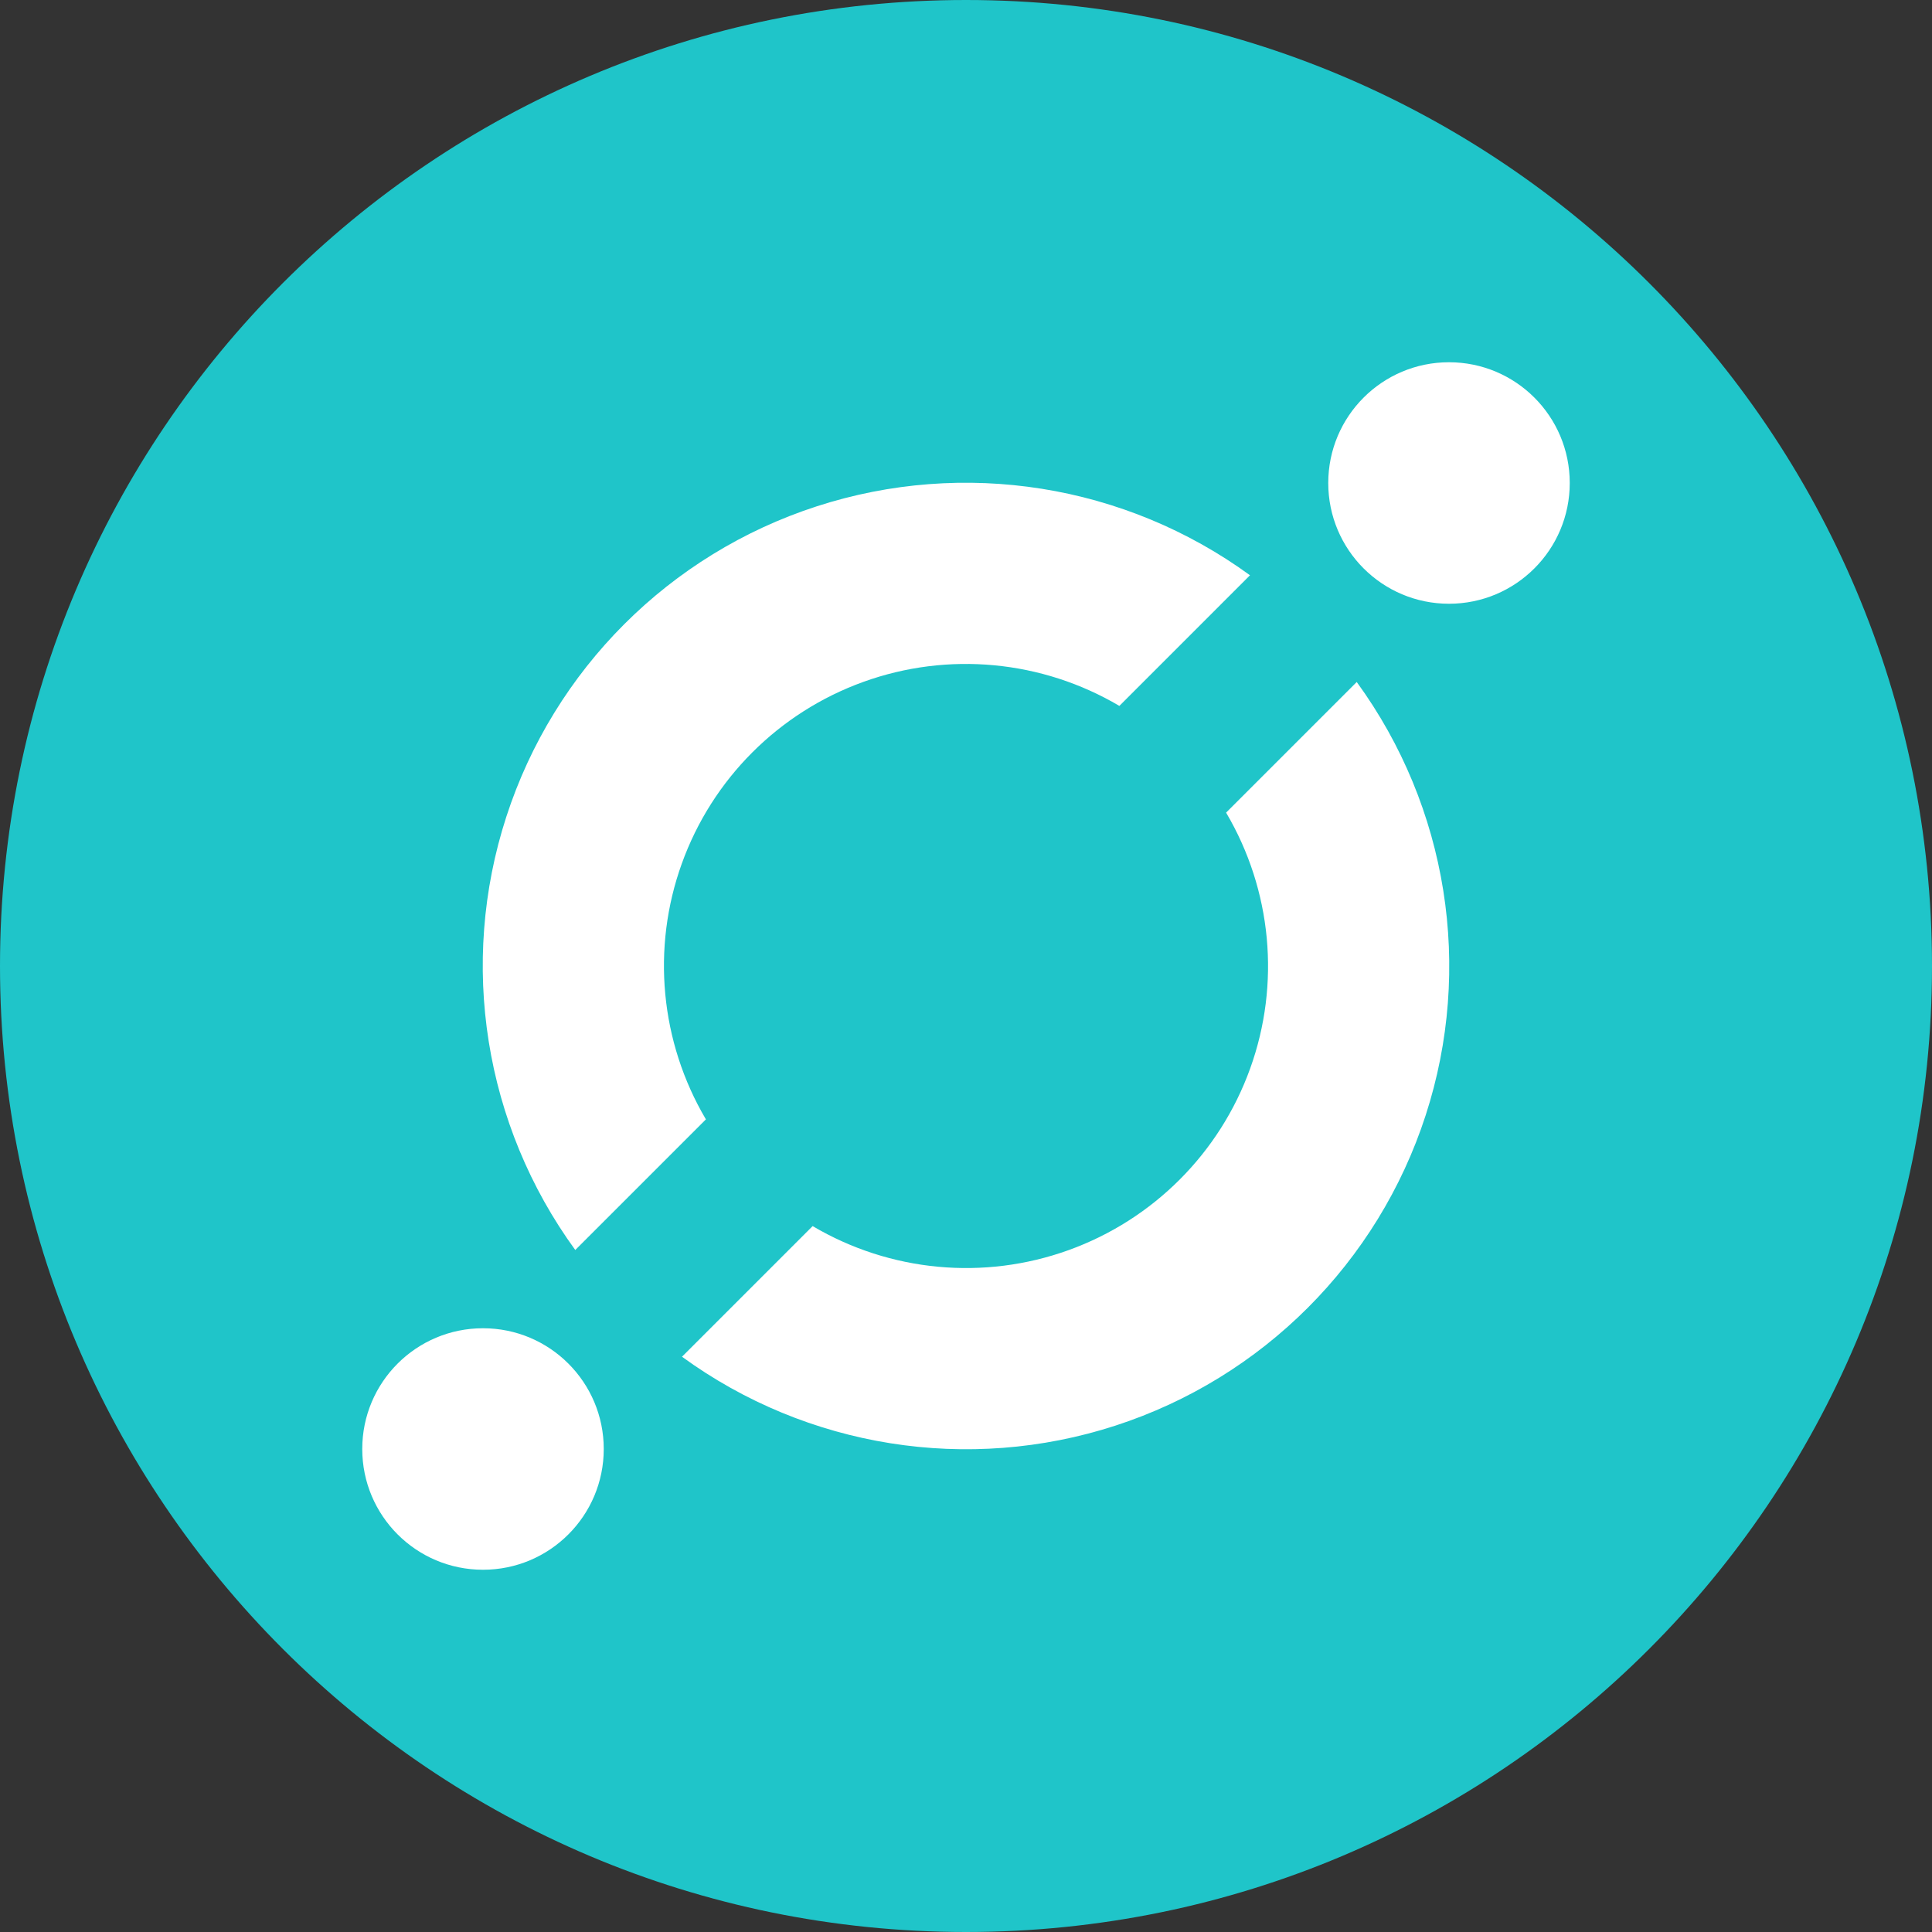 <?xml version="1.0" encoding="UTF-8"?>
<svg xmlns="http://www.w3.org/2000/svg" xmlns:xlink="http://www.w3.org/1999/xlink" width="168pt" height="168pt" viewBox="0 0 168 168" version="1.1">
<rect x="0" y="0" width="168" height="168" fill="#333333" stroke="none"/>
<g id="surface1841">
<path style=" stroke:none;fill-rule:evenodd;fill:rgb(12.157%,77.255%,78.824%);fill-opacity:1;" d="M 168 84 C 168 130.391 130.391 168 84 168 C 37.609 168 0 130.391 0 84 C 0 37.609 37.609 0 84 0 C 130.391 0 168 37.609 168 84 "/>
<path style=" stroke:none;fill-rule:evenodd;fill:rgb(100%,100%,100%);fill-opacity:1;" d="M 59.305 117.977 L 70.664 106.617 C 77.398 110.594 85.555 111.363 92.91 108.711 C 100.27 106.062 106.062 100.27 108.711 92.91 C 111.363 85.555 110.594 77.398 106.617 70.664 L 117.977 59.305 C 125.895 70.18 128.125 84.191 123.969 96.988 C 119.816 109.785 109.785 119.816 96.988 123.969 C 84.191 128.125 70.18 125.895 59.305 117.977 Z M 50.023 108.695 C 42.105 97.82 39.875 83.809 44.031 71.012 C 48.184 58.215 58.215 48.184 71.012 44.031 C 83.809 39.875 97.82 42.105 108.695 50.023 L 97.336 61.383 C 90.602 57.406 82.445 56.637 75.09 59.289 C 67.73 61.938 61.938 67.73 59.289 75.09 C 56.637 82.445 57.406 90.602 61.383 97.336 Z M 126 52.5 C 120.199 52.5 115.5 47.801 115.5 42 C 115.5 36.199 120.199 31.5 126 31.5 C 131.801 31.5 136.5 36.199 136.5 42 C 136.5 47.801 131.801 52.5 126 52.5 Z M 42 136.5 C 36.199 136.5 31.5 131.801 31.5 126 C 31.5 120.199 36.199 115.5 42 115.5 C 47.801 115.5 52.5 120.199 52.5 126 C 52.5 131.801 47.801 136.5 42 136.5 Z M 42 136.5 "/>
</g>
</svg>
